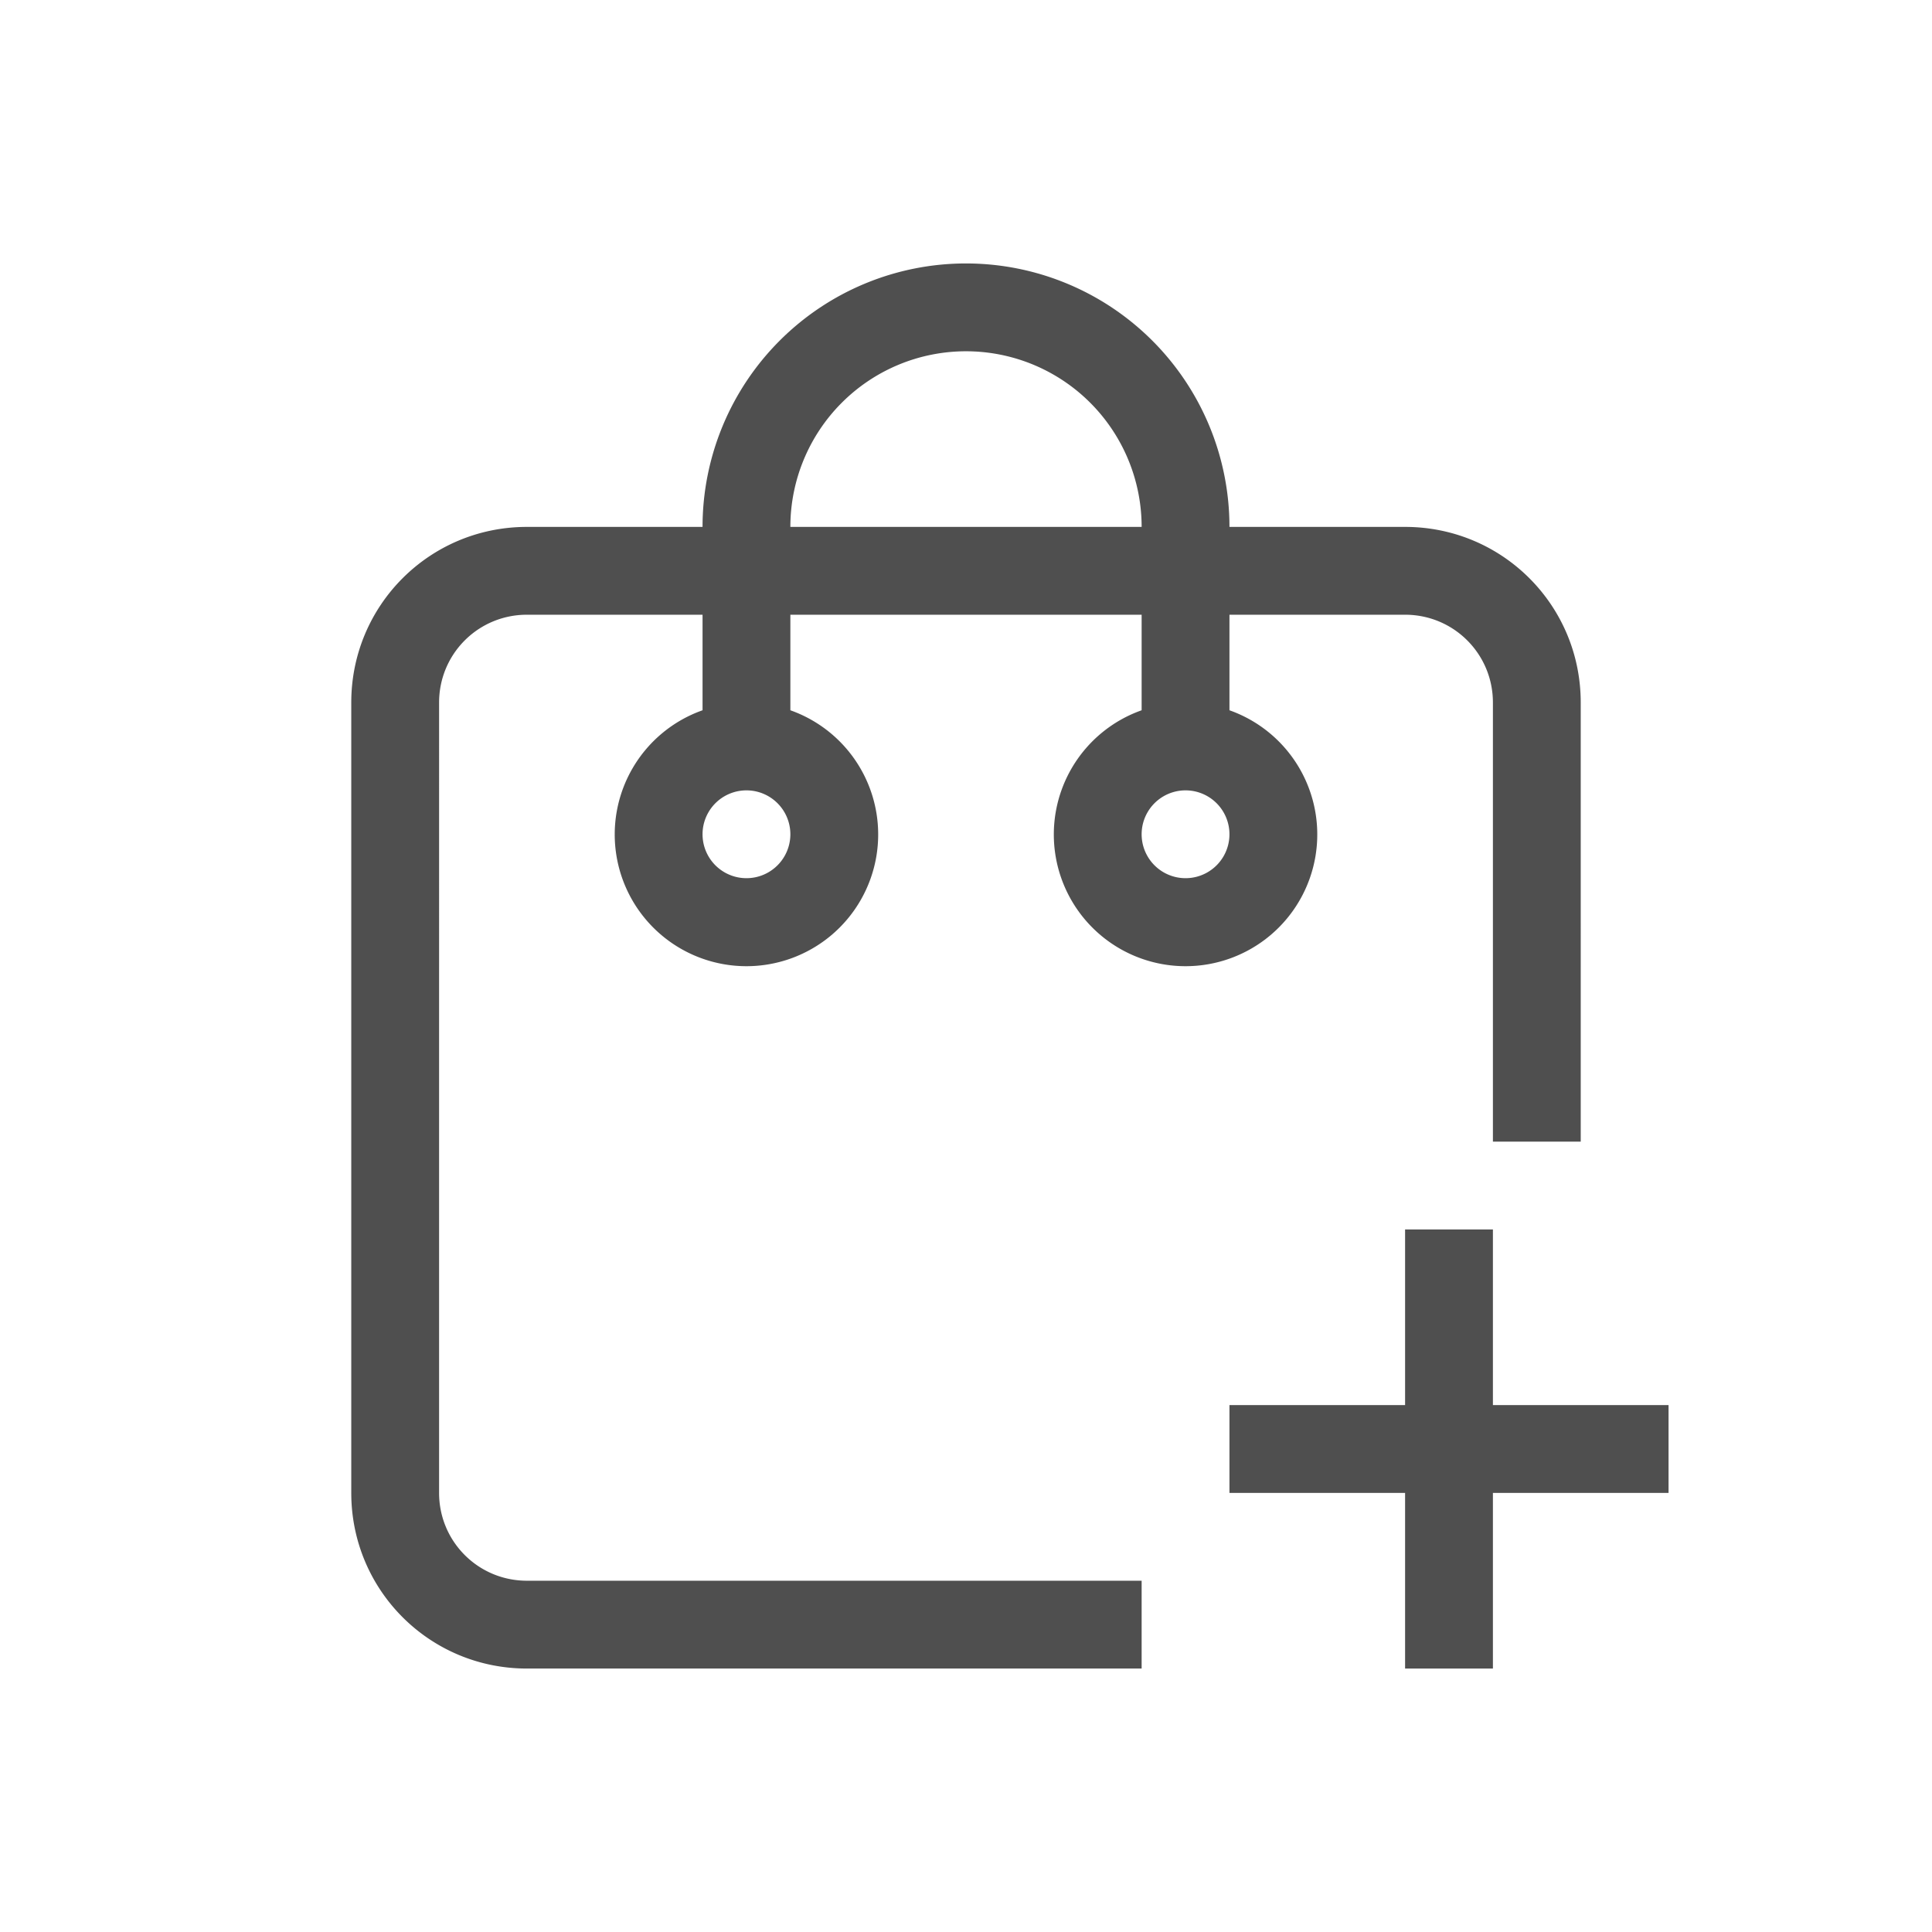 <svg xmlns="http://www.w3.org/2000/svg" viewBox="0 0 22 22">
    <defs>
        <style id="current-color-scheme" type="text/css">
            .ColorScheme-Text{color:#050505;opacity:.7}
        </style>
    </defs>
    <path fill="currentColor" d="M16 14v2h-2v1h2v2h1v-2h2v-1h-2v-2z" class="ColorScheme-Text"/>
    <path fill="currentColor" d="M11 3a3 3 0 0 0-3 3H6c-1.108 0-2 .892-2 2v9c0 1.108.892 2 2 2h7v-1H6c-.554 0-1-.446-1-1V8c0-.554.446-1 1-1h2v1.088a1.5 1.5 0 1 0 1 0V7h4v1.088a1.5 1.5 0 1 0 1 0V7h2c.554 0 1 .446 1 1v5h1V8c0-1.108-.892-2-2-2h-2a3 3 0 0 0-3-3zm0 1a2 2 0 0 1 2 2H9a2 2 0 0 1 2-2zM8.5 9a.5.5 0 1 1 0 1 .5.5 0 0 1 0-1zm5 0a.5.5 0 1 1 0 1 .5.5 0 0 1 0-1z" class="ColorScheme-Text"/>
</svg>

